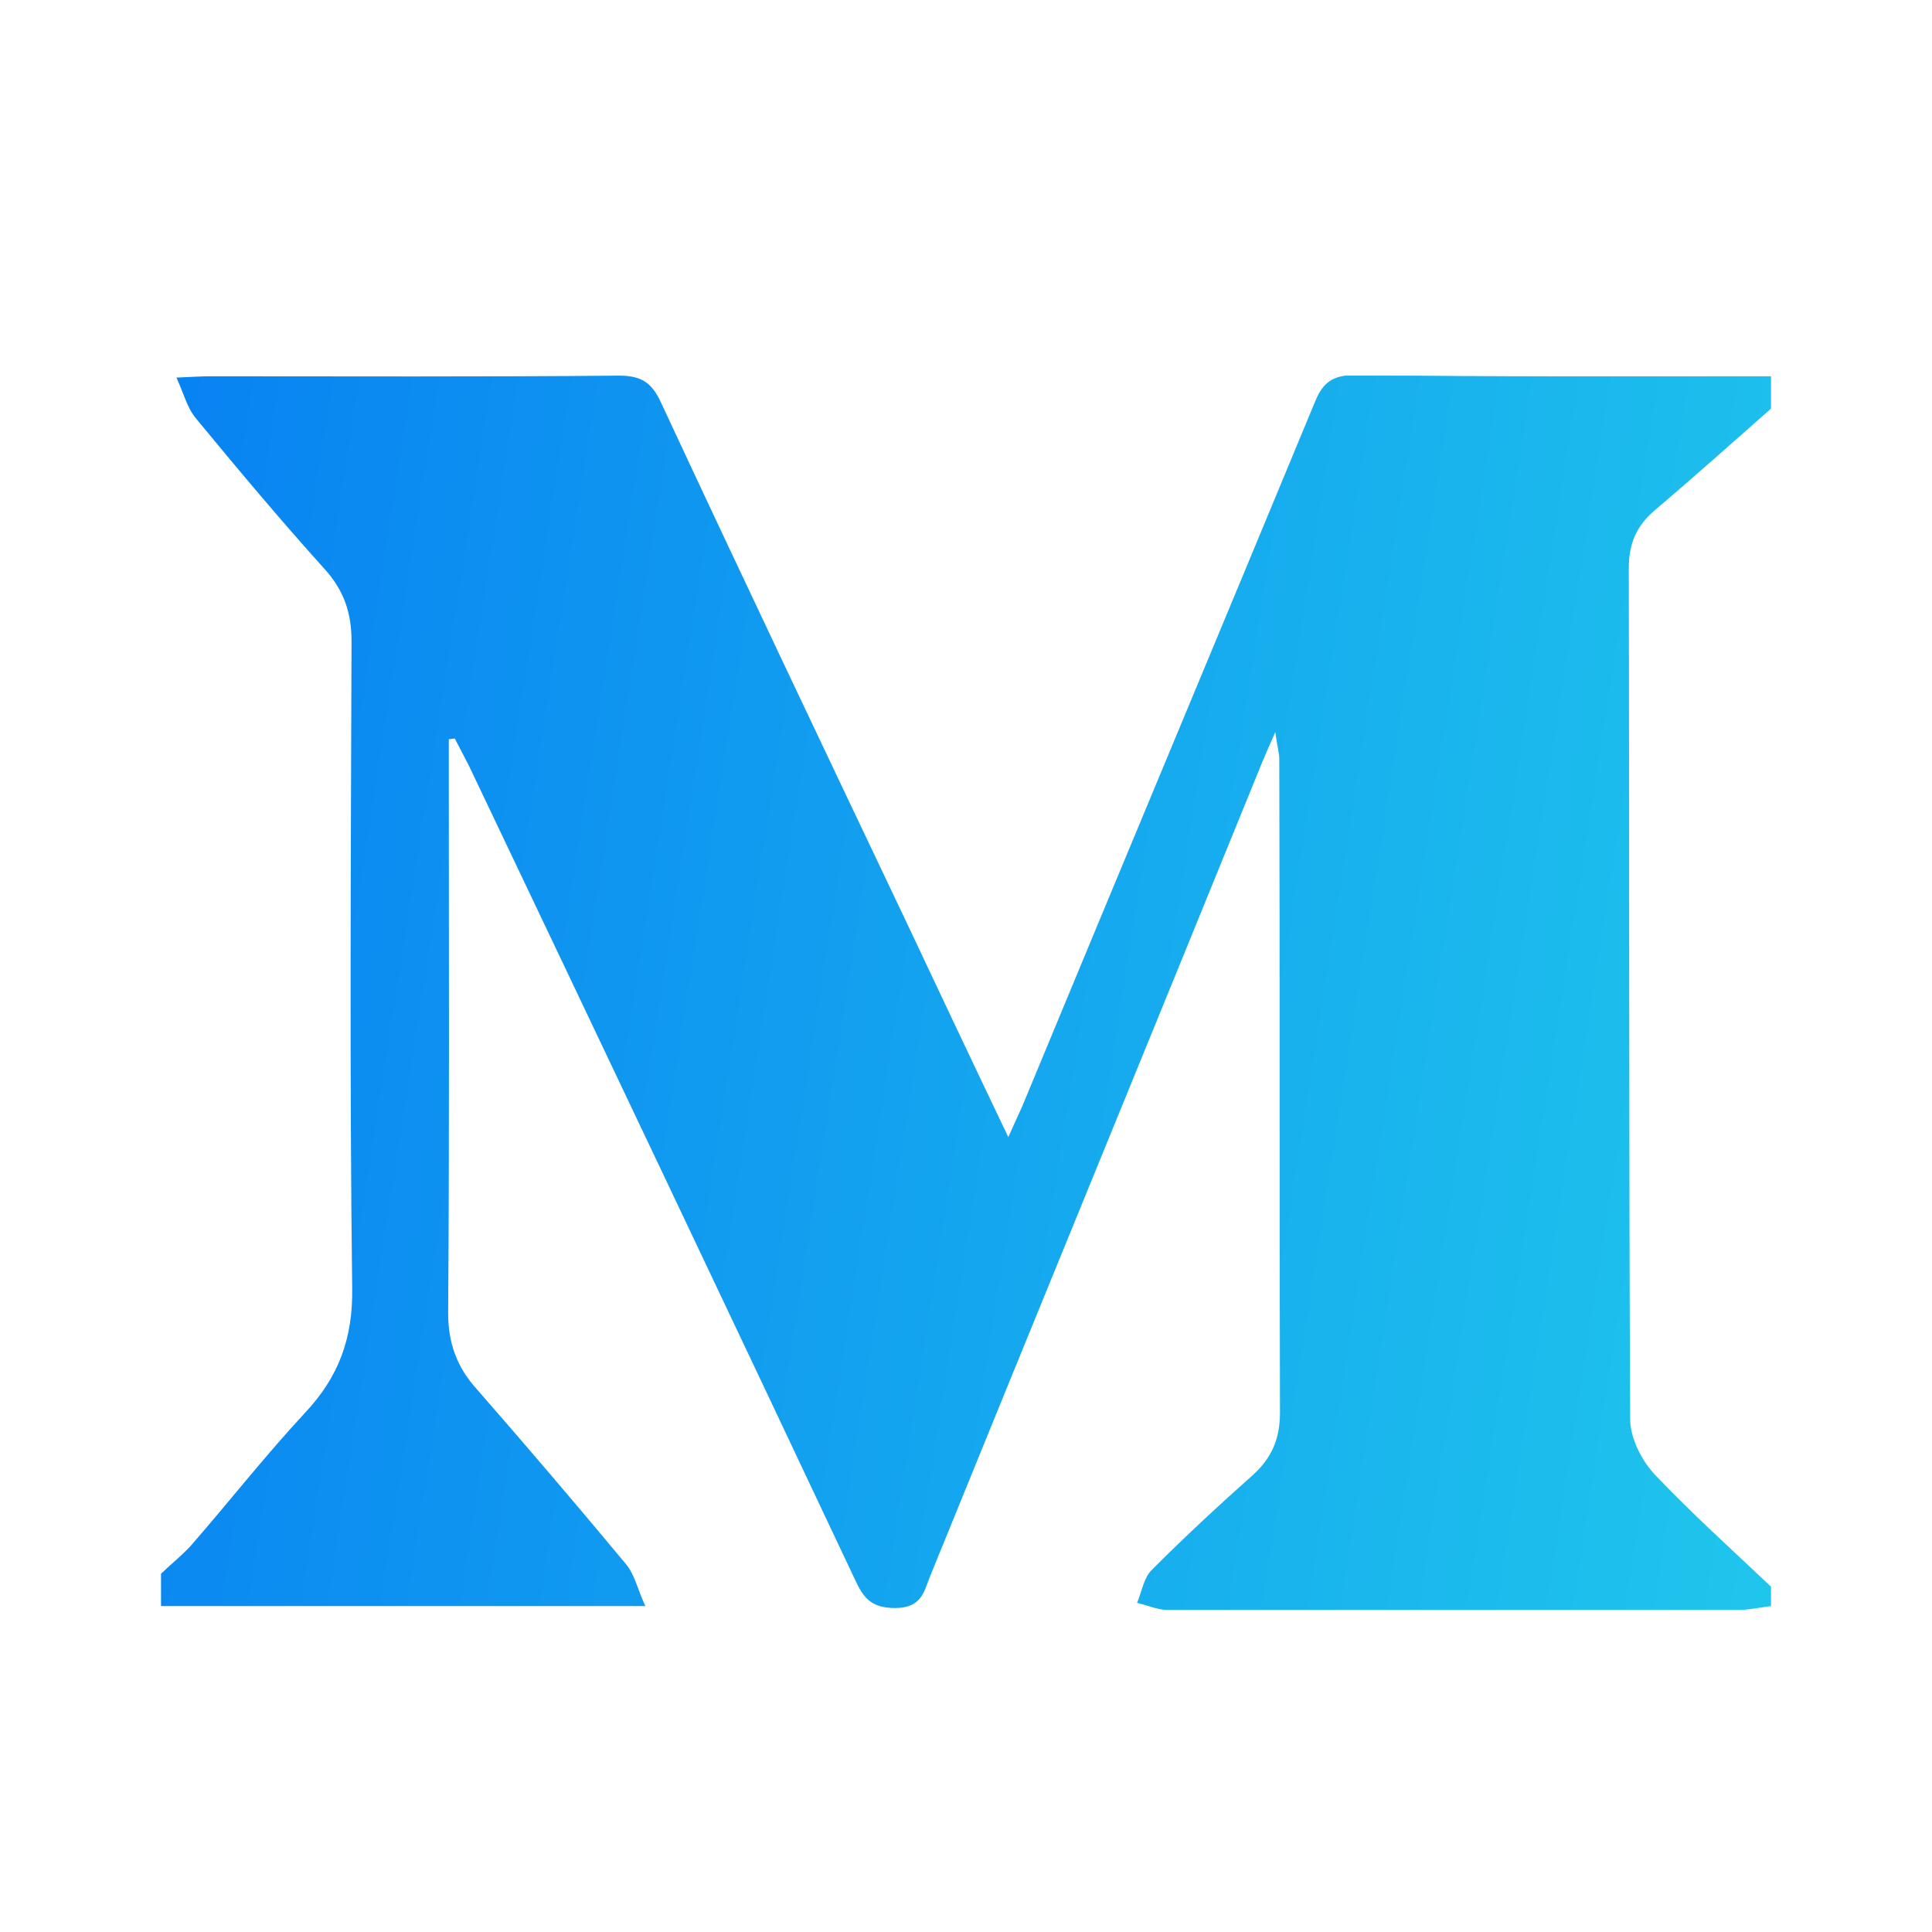 <svg width="64" height="64" viewBox="0 0 64 64" fill="none" xmlns="http://www.w3.org/2000/svg">
<g clip-path="url(#clip0_427:31815)">
<path d="M58.667 12.465C58.667 12.829 58.667 13.172 58.667 13.536C57.401 14.651 56.134 15.786 54.845 16.879C54.201 17.415 53.956 18.015 53.956 18.829C53.978 28.216 53.956 37.602 54.001 47.01C54.001 47.632 54.378 48.382 54.823 48.853C56.045 50.139 57.378 51.339 58.667 52.561C58.667 52.775 58.667 52.989 58.667 53.204C58.312 53.246 57.934 53.332 57.578 53.332C51.289 53.332 44.978 53.332 38.69 53.332C38.356 53.332 38.023 53.182 37.667 53.096C37.823 52.732 37.889 52.261 38.156 52.004C39.223 50.932 40.356 49.882 41.489 48.875C42.134 48.296 42.401 47.653 42.401 46.796C42.378 39.574 42.401 32.352 42.378 25.151C42.378 24.937 42.312 24.744 42.245 24.251C42.001 24.809 41.867 25.109 41.756 25.387C38.112 34.345 34.445 43.281 30.801 52.239C30.601 52.754 30.512 53.268 29.645 53.268C28.823 53.268 28.578 52.882 28.312 52.304C24.067 43.303 19.801 34.324 15.534 25.366C15.378 25.066 15.223 24.766 15.067 24.466C15.001 24.466 14.934 24.487 14.867 24.487C14.867 24.851 14.867 25.237 14.867 25.602C14.867 31.559 14.889 37.538 14.845 43.496C14.845 44.481 15.134 45.296 15.801 46.025C17.467 47.932 19.112 49.861 20.734 51.811C21.023 52.154 21.112 52.625 21.378 53.204C15.845 53.204 10.601 53.204 5.334 53.204C5.334 52.839 5.334 52.496 5.334 52.132C5.667 51.811 6.023 51.532 6.334 51.189C7.601 49.732 8.778 48.232 10.089 46.817C11.223 45.617 11.69 44.331 11.667 42.681C11.578 35.545 11.623 28.387 11.645 21.251C11.645 20.308 11.401 19.558 10.734 18.829C9.267 17.201 7.867 15.529 6.49 13.858C6.201 13.515 6.09 13.043 5.845 12.508C6.378 12.486 6.667 12.465 6.956 12.465C11.467 12.465 16.001 12.486 20.512 12.443C21.267 12.443 21.601 12.7 21.89 13.322C24.556 19.044 27.267 24.744 29.978 30.445C31.09 32.802 32.201 35.159 33.401 37.667C33.601 37.217 33.734 36.938 33.867 36.638C37.09 28.859 40.334 21.101 43.556 13.322C43.823 12.658 44.156 12.422 44.912 12.422C49.489 12.486 54.067 12.465 58.667 12.465Z" fill="url(#paint0_linear_427:31815)"/>
</g>
<defs>
<linearGradient id="paint0_linear_427:31815" x1="5.334" y1="12.422" x2="63.63" y2="21.513" gradientUnits="userSpaceOnUse">
<stop stop-color="#0882F2"/>
<stop offset="1" stop-color="#1FC6EC"/>
</linearGradient>
<clipPath id="clip0_427:31815">
<rect width="53.333" height="40.889" fill="white" transform="translate(5.334 12.444)"/>
</clipPath>
</defs>
</svg>
